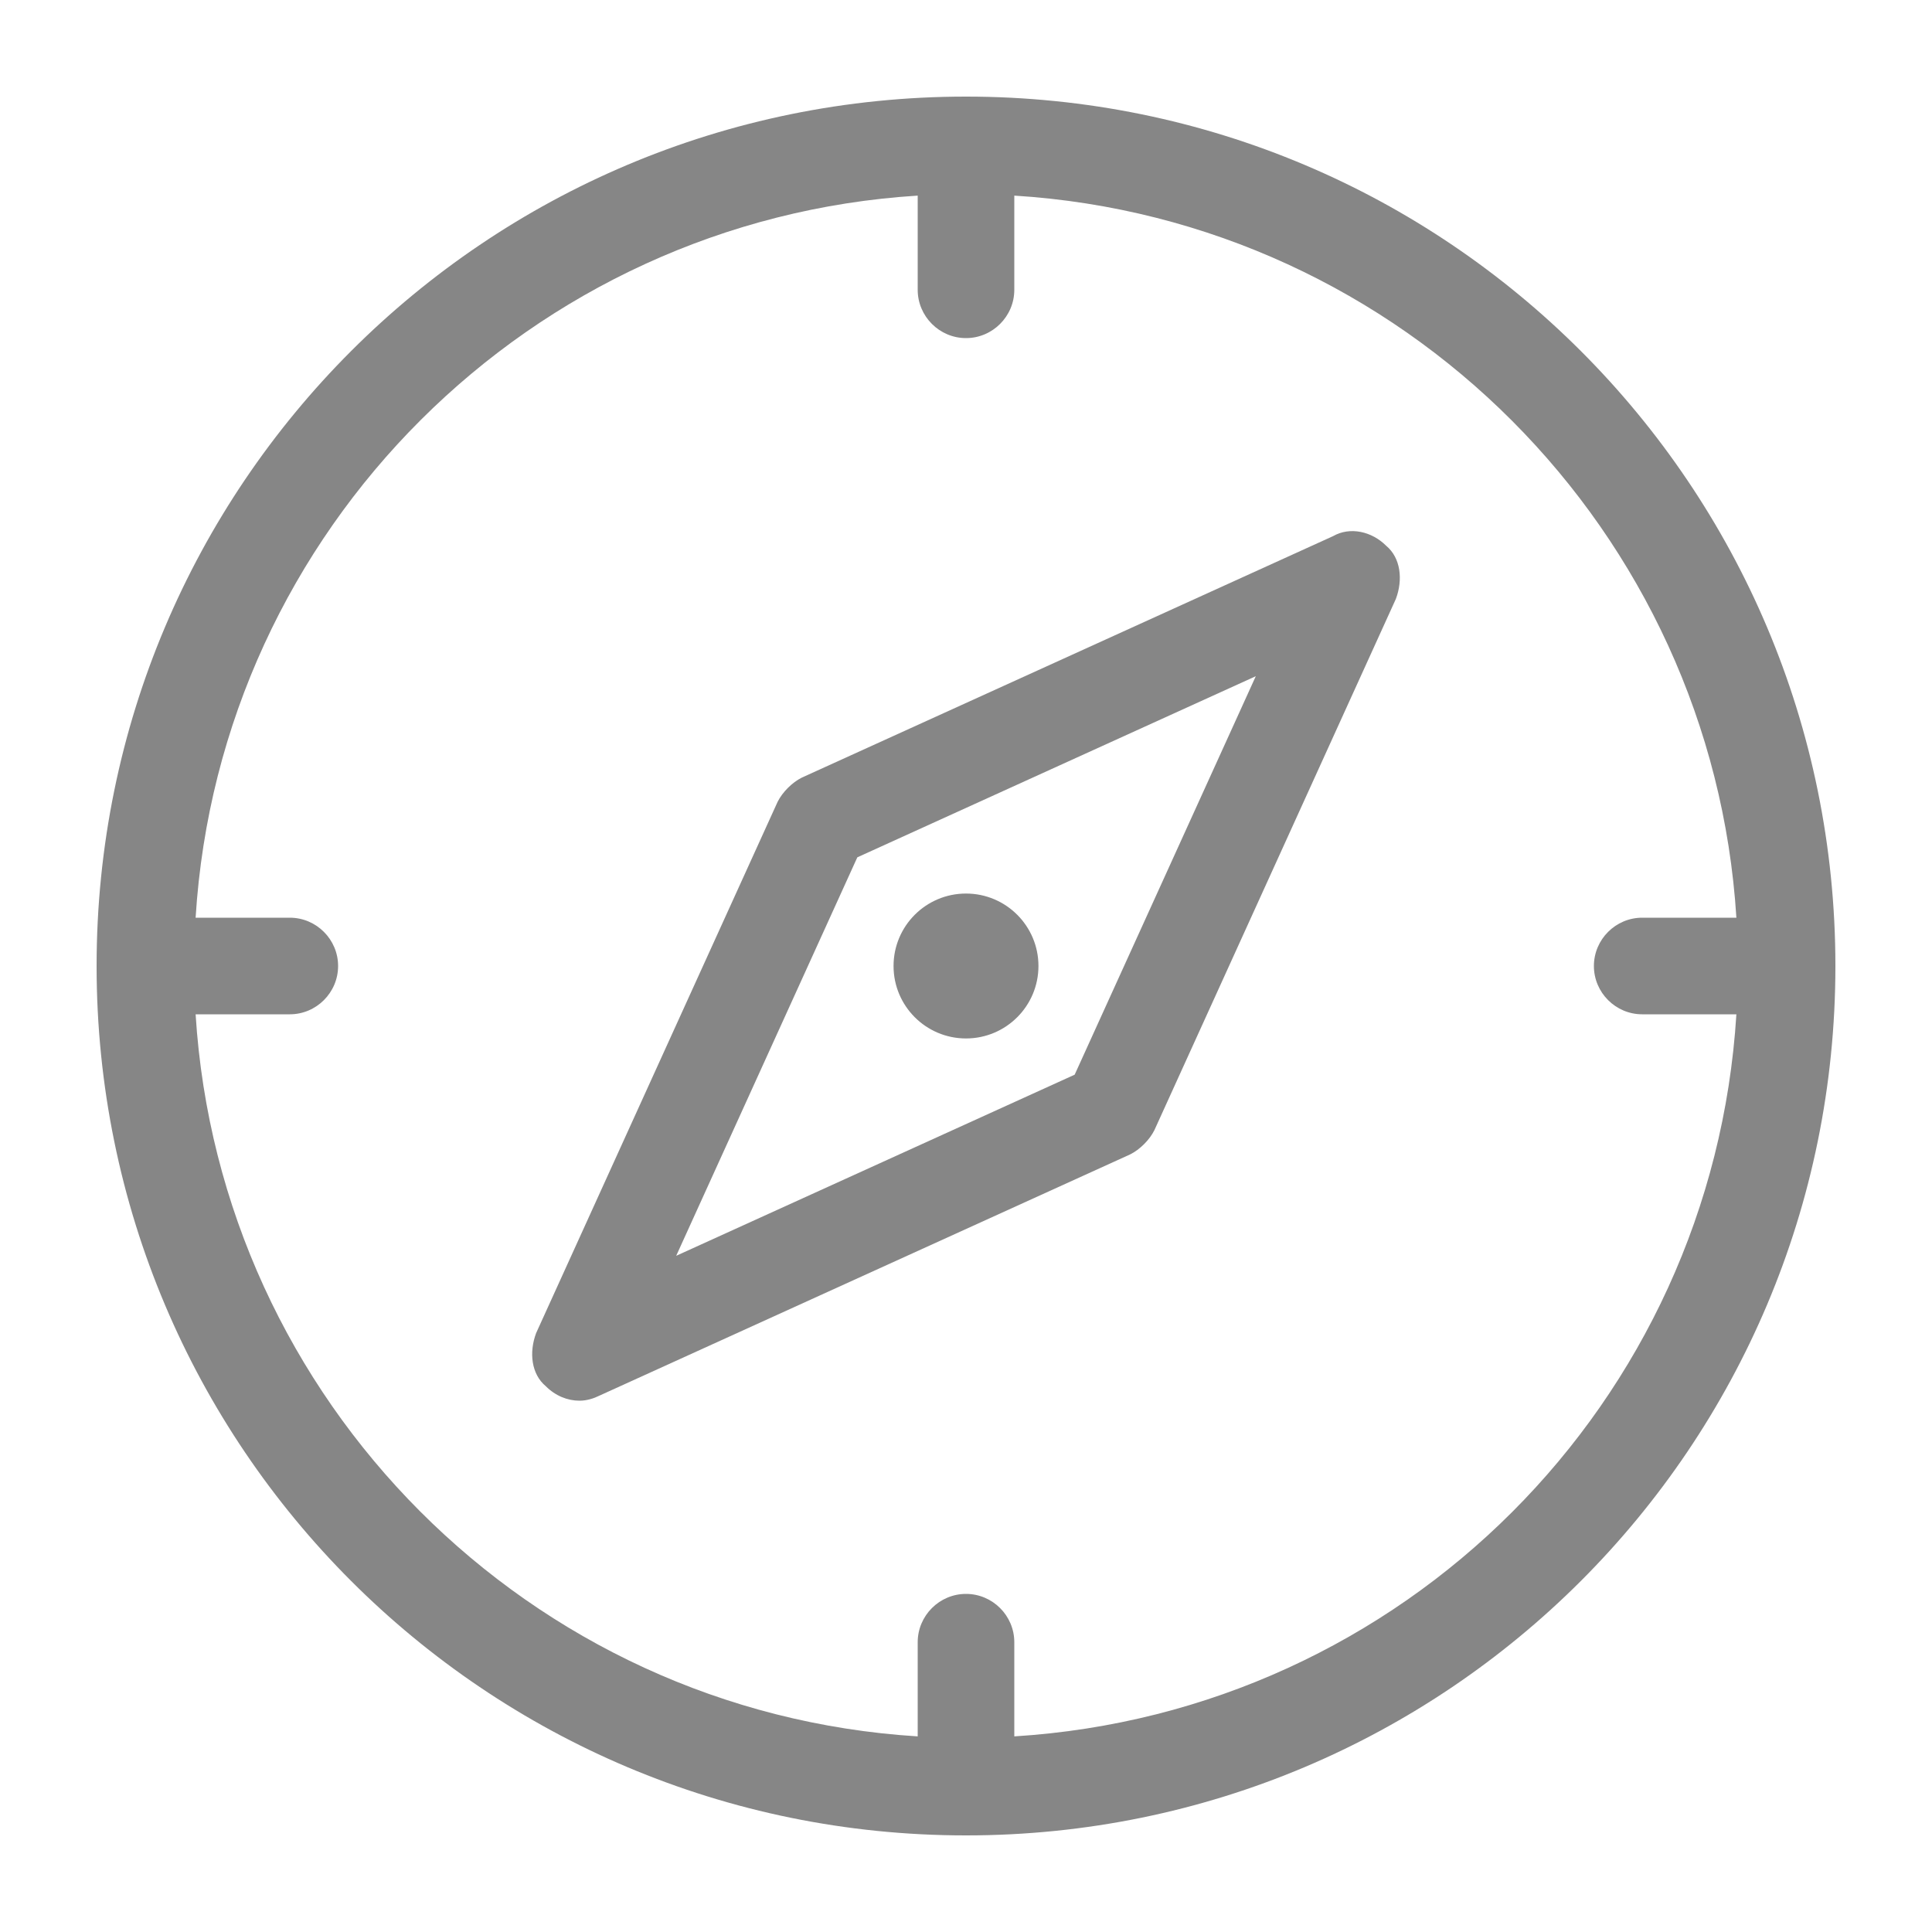 <?xml version="1.0" encoding="UTF-8"?>
<svg width="80px" height="80px" viewBox="0 0 80 80" version="1.1" xmlns="http://www.w3.org/2000/svg" xmlns:xlink="http://www.w3.org/1999/xlink">
    <!-- Generator: Sketch 46.2 (44496) - http://www.bohemiancoding.com/sketch -->
    <title>compass</title>
    <desc>Created with Sketch.</desc>
    <defs></defs>
    <g id="Icons" stroke="none" stroke-width="1" fill="none" fill-rule="evenodd">
        <g id="compass" fill-rule="nonzero" fill="#868686">
            <g transform="translate(4, 4)">
                <path d="M36,0 C16.1,0 0,16.1 0,36 C0,55.9 16.1,72 36,72 C55.9,72 72,55.9 72,36 C72,16.1 55.9,0 36,0 Z M38,67.9 L38,64 C38,62.9 37.1,62 36,62 C34.9,62 34,62.9 34,64 L34,67.9 C17.9,66.9 5.1,54 4.1,38 L8,38 C9.1,38 10,37.1 10,36 C10,34.9 9.1,34 8,34 L4.1,34 C5.1,17.9 18,5.1 34,4.1 L34,8 C34,9.1 34.9,10 36,10 C37.1,10 38,9.1 38,8 L38,4.1 C54.1,5.1 66.9,18 67.9,34 L64,34 C62.9,34 62,34.9 62,36 C62,37.1 62.9,38 64,38 L67.9,38 C66.9,54.1 54.1,66.9 38,67.9 Z" id="Shape"></path>
                <path d="M51.2,18.2 L29.2,28.2 C28.8,28.4 28.4,28.8 28.2,29.2 L18.2,51.2 C17.9,52 18,52.9 18.6,53.4 C19,53.8 19.5,54 20,54 C20.3,54 20.6,53.9 20.8,53.8 L42.8,43.8 C43.2,43.6 43.6,43.2 43.8,42.8 L53.8,20.8 C54.1,20 54,19.1 53.4,18.6 C52.8,18 51.9,17.8 51.2,18.2 Z M40.5,40.5 L24,48 L31.5,31.5 L48,24 L40.5,40.5 Z" id="Shape"></path>
                <circle id="Oval" cx="36" cy="36" r="3"></circle>
            </g>
        </g>
    </g>
</svg>
